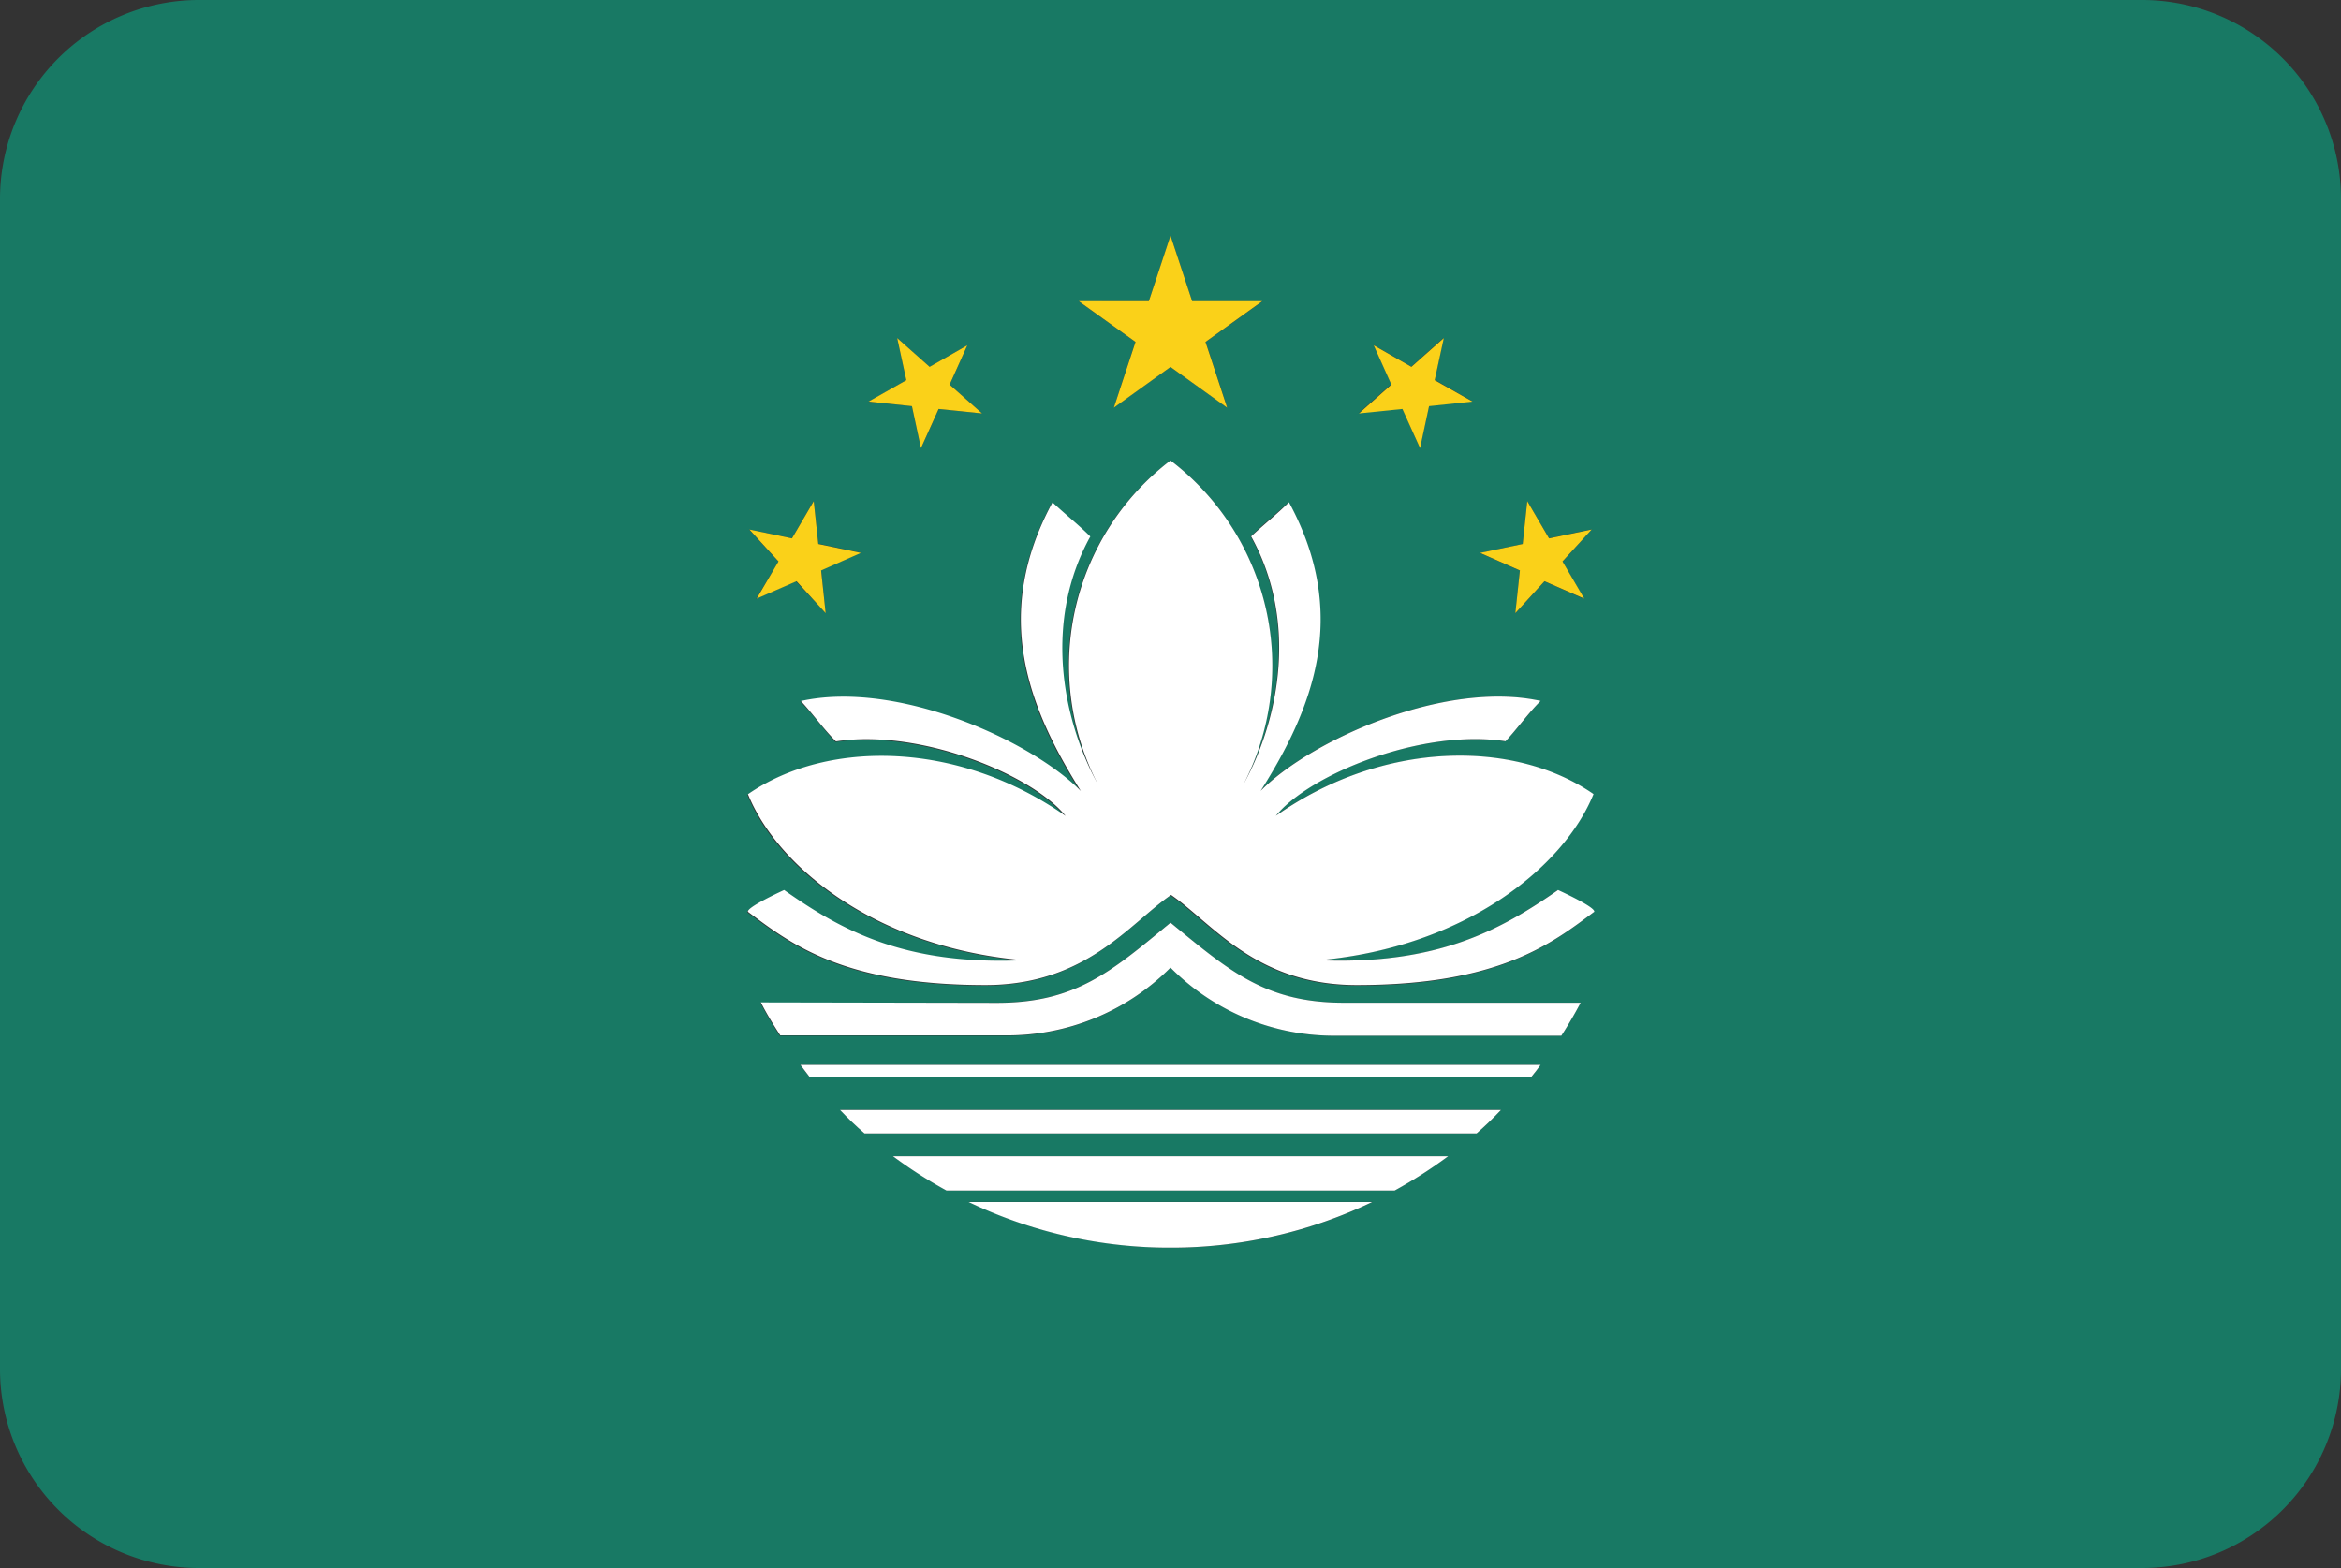 <svg xmlns="http://www.w3.org/2000/svg" viewBox="0 0 200 134"><rect x="0" y="0" width="200" height="134" fill="#333333" stroke="none"/><defs><style>.mo_cls-1{fill:#187964;}.mo_cls-2{fill:#fff;}.mo_cls-3{fill:#fad119;}</style></defs><title>Asset 7</title><g id="Layer_2" data-name="Layer 2"><g id="Layer_94" data-name="Layer 94"><path class="mo_cls-1" d="M183,0H17A17,17,0,0,0,0,17V117a17,17,0,0,0,17,17H183a17,17,0,0,0,17-17V17A17,17,0,0,0,183,0ZM130.09,46.49l.39-3.65L132.34,46l3.64-.76L133.49,48l1.86,3.18-3.4-1.5-2.49,2.73.39-3.65-3.4-1.5Zm-12.74-17,3.22,1.84,2.77-2.46-.77,3.59,3.22,1.84-3.7.38-.78,3.59-1.51-3.36-3.7.38,2.77-2.46ZM98.15,25.74,100,20.13l1.85,5.62h6L103,29.22l1.85,5.62L100,31.36l-4.84,3.47L97,29.22l-4.84-3.47Zm-21.5,3.15,2.77,2.46,3.22-1.84-1.51,3.36,2.77,2.46-3.7-.38L78.68,38.3l-.77-3.59-3.7-.38,3.22-1.84ZM67.66,46l1.86-3.18.39,3.65,3.64.76-3.4,1.5.39,3.65L68,49.67l-3.4,1.5L66.51,48,64,45.25Zm32.85,60.61h-1a39.75,39.75,0,0,1-16.74-3.9h34.5A39.76,39.76,0,0,1,100.51,106.62Zm18.63-4.88H80.86a39.78,39.78,0,0,1-4.57-2.93h47.43A39.78,39.78,0,0,1,119.14,101.74Zm7-4.88H73.86q-1.08-.94-2.08-2h56.46Q127.22,95.93,126.14,96.86ZM130.86,92H69.14c-.26-.32-.52-.65-.77-1h63.24C131.37,91.34,131.12,91.67,130.86,92Zm2.54-3.49-19.15,0A19.67,19.67,0,0,1,100,82.69a19.67,19.67,0,0,1-14.24,5.82l-19.15,0c-.59-.91-1.14-1.86-1.66-2.82l20.22,0c6.71,0,9.76-2.65,14.83-6.85,5.06,4.19,8.12,6.85,14.83,6.85l20.21,0C134.53,86.63,134,87.58,133.39,88.49Zm-.34-12.4s3.22,1.46,3.09,1.86c-3.61,2.7-8.12,6.26-20.29,6.26-8.6,0-12.32-5.27-15.86-7.7-3.54,2.43-7.25,7.7-15.86,7.7-12.16,0-16.68-3.56-20.29-6.26-.13-.4,3.09-1.86,3.09-1.86,4.88,3.4,10.3,6.41,20.42,6-12.49-1.11-21-7.91-23.51-14.19,6.76-4.69,18-4.6,27.14,1.86-2.87-3.54-12.45-7.47-19.62-6.37-1-1.06-1.93-2.39-3-3.45,8.24-1.81,19.71,3.4,23.92,7.69-4.43-7-7.66-15-2.42-24.67,1,1,2.2,1.95,3.23,2.92-3.94,7.12-2.51,15.43.67,21.22A22.06,22.06,0,0,1,100,39.35a22.06,22.06,0,0,1,6.18,27.72c3.18-5.79,4.61-14.1.67-21.22,1-1,2.2-1.95,3.23-2.92,5.24,9.68,2,17.64-2.42,24.67,4.21-4.29,15.68-9.51,23.92-7.69-1,1.06-1.93,2.39-3,3.45-7.17-1.11-16.75,2.83-19.62,6.37,9.18-6.45,20.38-6.54,27.14-1.86-2.55,6.28-11,13.09-23.51,14.19C122.75,82.5,128.17,79.49,133.05,76.09Z"/><path class="mo_cls-2" d="M136.14,67.86c-6.76-4.69-18-4.6-27.14,1.86,2.87-3.54,12.45-7.47,19.62-6.37,1-1.06,1.93-2.39,3-3.45-8.24-1.81-19.71,3.4-23.92,7.69,4.43-7,7.66-15,2.42-24.67-1,1-2.2,1.95-3.23,2.92,3.94,7.12,2.51,15.43-.67,21.22A22.06,22.06,0,0,0,100,39.35a22.06,22.06,0,0,0-6.18,27.72c-3.18-5.79-4.61-14.1-.67-21.22-1-1-2.2-1.95-3.23-2.92-5.24,9.68-2,17.64,2.42,24.67-4.21-4.29-15.68-9.51-23.92-7.69,1,1.06,1.93,2.39,3,3.45,7.17-1.11,16.75,2.83,19.62,6.37-9.18-6.45-20.38-6.54-27.14-1.86,2.55,6.28,11,13.09,23.51,14.19-10.12.44-15.54-2.56-20.42-6,0,0-3.22,1.46-3.09,1.86,3.61,2.7,8.13,6.26,20.29,6.26,8.6,0,12.32-5.27,15.86-7.7,3.54,2.43,7.25,7.7,15.86,7.7,12.16,0,16.68-3.56,20.29-6.26.13-.4-3.09-1.86-3.09-1.86-4.88,3.4-10.3,6.41-20.42,6C125.13,80.95,133.59,74.14,136.14,67.86Z"/><path class="mo_cls-2" d="M100,78.85c-5.06,4.19-8.12,6.85-14.83,6.85L65,85.66c.51,1,1.07,1.91,1.66,2.82l19.15,0A19.67,19.67,0,0,0,100,82.69a19.67,19.67,0,0,0,14.24,5.82l19.15,0c.59-.91,1.14-1.86,1.65-2.82l-20.21,0C108.12,85.69,105.06,83,100,78.85Z"/><polygon class="mo_cls-3" points="95.16 34.84 100 31.36 104.84 34.84 102.99 29.22 107.84 25.74 101.85 25.74 100 20.13 98.15 25.74 92.16 25.74 97.01 29.22 95.16 34.84"/><polygon class="mo_cls-3" points="64.64 51.16 68.05 49.67 70.54 52.4 70.15 48.75 73.55 47.25 69.91 46.49 69.52 42.83 67.66 46.01 64.02 45.25 66.51 47.98 64.64 51.16"/><polygon class="mo_cls-3" points="77.91 34.71 78.68 38.3 80.19 34.95 83.9 35.33 81.13 32.87 82.64 29.51 79.42 31.35 76.65 28.89 77.43 32.49 74.2 34.32 77.91 34.71"/><polygon class="mo_cls-3" points="129.46 52.4 131.95 49.67 135.35 51.16 133.49 47.98 135.98 45.25 132.34 46.01 130.48 42.83 130.09 46.49 126.45 47.25 129.85 48.75 129.46 52.4"/><polygon class="mo_cls-3" points="119.81 34.95 121.32 38.3 122.09 34.71 125.8 34.32 122.57 32.49 123.35 28.89 120.58 31.35 117.36 29.51 118.87 32.87 116.1 35.33 119.81 34.95"/><path class="mo_cls-2" d="M99.49,106.62h1a39.76,39.76,0,0,0,16.74-3.9H82.75A39.75,39.75,0,0,0,99.49,106.62Z"/><path class="mo_cls-2" d="M80.86,101.74h38.29a39.78,39.78,0,0,0,4.57-2.93H76.29A39.78,39.78,0,0,0,80.86,101.74Z"/><path class="mo_cls-2" d="M69.14,92h61.71c.26-.32.52-.65.77-1H68.38C68.63,91.34,68.88,91.67,69.14,92Z"/><path class="mo_cls-2" d="M73.86,96.86h52.29q1.08-.94,2.08-2H71.77Q72.78,95.93,73.86,96.86Z"/></g></g></svg>
